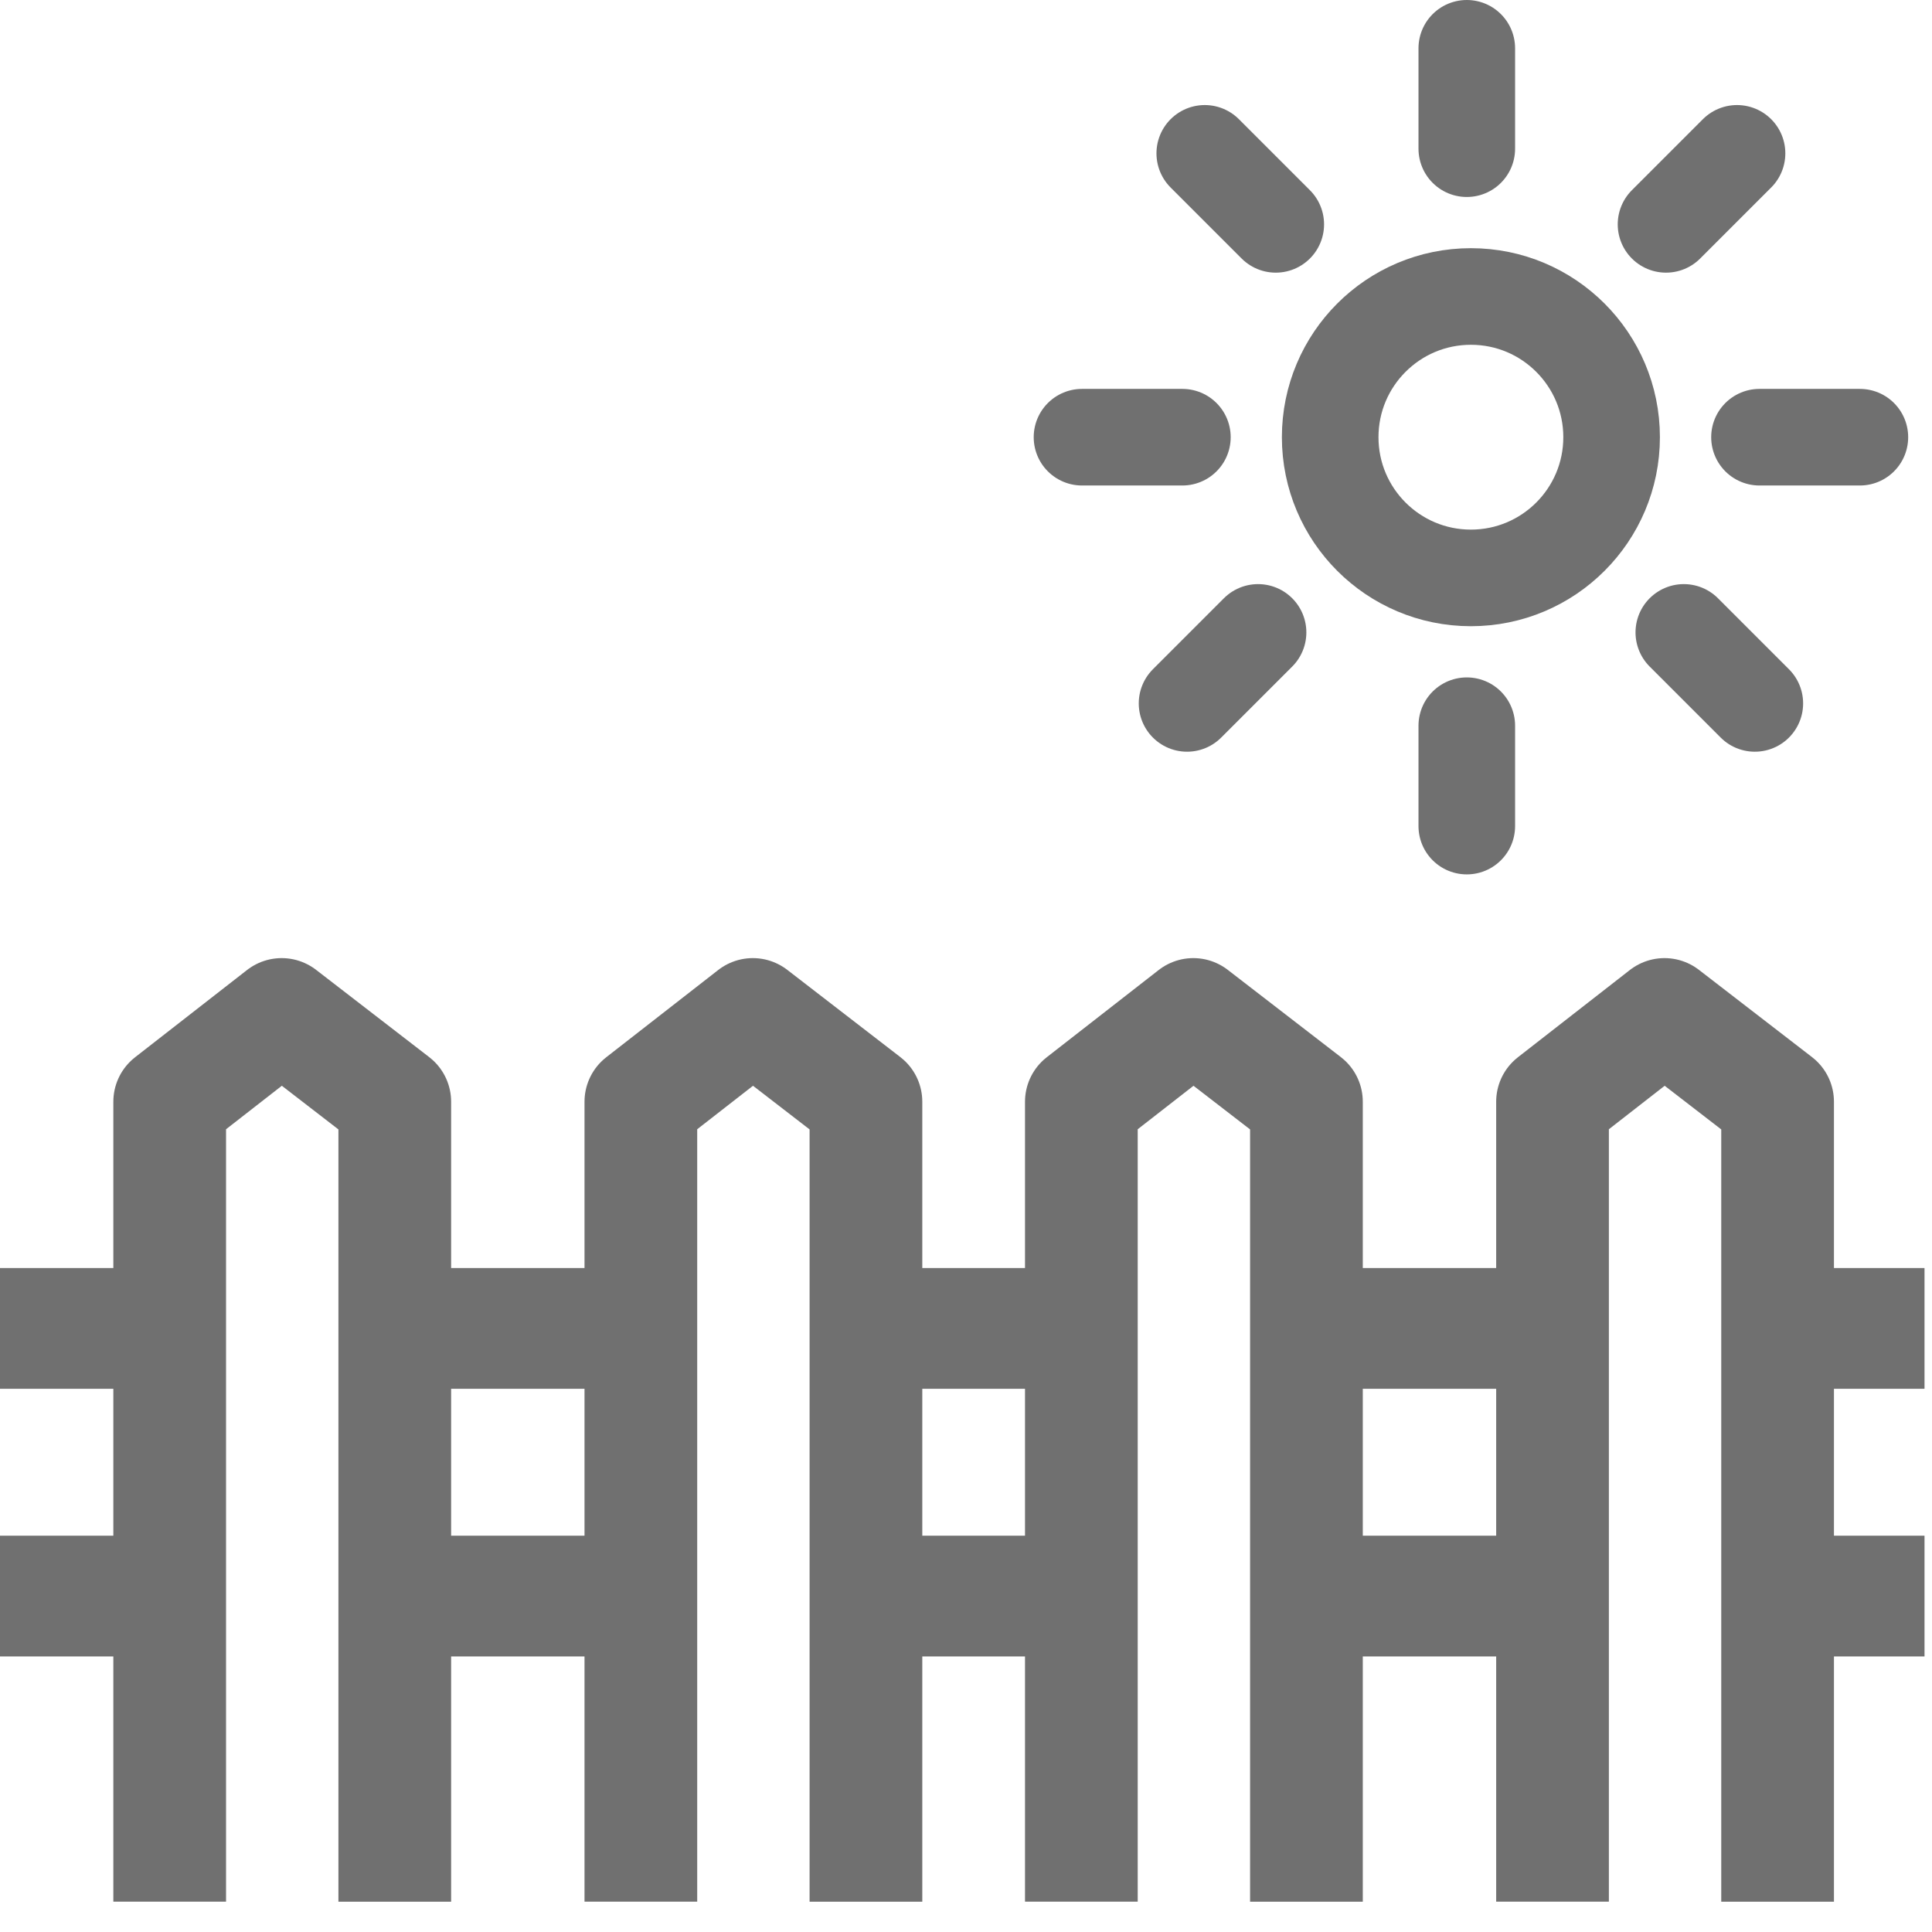 <svg xmlns="http://www.w3.org/2000/svg" width="24" height="24" viewBox="0 0 24 24">
    <g data-name="그룹 21321">
        <g data-name="그룹 21319">
            <path data-name="패스 66330" d="M-5788-20708.846h2.245" transform="translate(5787.999 20725.348)" style="stroke-width:1.5px;fill:none;stroke:#707070"/>
            <path data-name="패스 66339" d="M-5788-20708.846h2.245" transform="translate(5809.662 20725.348)" style="stroke-width:1.5px;fill:none;stroke:#707070"/>
            <path data-name="패스 66336" d="M-5788-20708.846h2.984" transform="translate(5792.975 20725.348)" style="stroke-width:1.5px;fill:none;stroke:#707070"/>
            <path data-name="패스 66337" d="M-5788-20708.846h2.984" transform="translate(5798.46 20725.348)" style="stroke-width:1.5px;fill:none;stroke:#707070"/>
            <path data-name="패스 66338" d="M-5788-20708.846h2.984" transform="translate(5804.432 20725.348)" style="stroke-width:1.5px;fill:none;stroke:#707070"/>
        </g>
        <g data-name="그룹 21320">
            <path data-name="패스 66330" d="M-5788-20708.846h2.245" transform="translate(5787.999 20728.673)" style="stroke-width:1.5px;fill:none;stroke:#707070"/>
            <path data-name="패스 66339" d="M-5788-20708.846h2.245" transform="translate(5809.662 20728.673)" style="stroke-width:1.5px;fill:none;stroke:#707070"/>
            <path data-name="패스 66336" d="M-5788-20708.846h2.984" transform="translate(5792.975 20728.673)" style="stroke-width:1.5px;fill:none;stroke:#707070"/>
            <path data-name="패스 66337" d="M-5788-20708.846h2.984" transform="translate(5798.46 20728.673)" style="stroke-width:1.5px;fill:none;stroke:#707070"/>
            <path data-name="패스 66338" d="M-5788-20708.846h2.984" transform="translate(5804.432 20728.673)" style="stroke-width:1.5px;fill:none;stroke:#707070"/>
        </g>
        <path data-name="패스 66332" d="M-5785.881-20701v-9.937l1.391-1.084 1.405 1.084v9.938" transform="translate(5787.989 20724.623)" style="stroke-width:1.4px;stroke-linejoin:round;fill:none;stroke:#707070"/>
        <path data-name="패스 66333" d="M-5785.881-20701v-9.937l1.391-1.084 1.405 1.084v9.938" transform="translate(5793.842 20724.623)" style="stroke-width:1.4px;stroke-linejoin:round;fill:none;stroke:#707070"/>
        <path data-name="패스 66334" d="M-5785.881-20701v-9.937l1.391-1.084 1.405 1.084v9.938" transform="translate(5799.314 20724.623)" style="stroke-width:1.4px;stroke-linejoin:round;fill:none;stroke:#707070"/>
        <path data-name="패스 66335" d="M-5785.881-20701v-9.937l1.391-1.084 1.405 1.084v9.938" transform="translate(5805.167 20724.623)" style="stroke-width:1.4px;stroke-linejoin:round;fill:none;stroke:#707070"/>
    </g>
    <g transform="translate(13.441 .6)">
        <circle data-name="타원 235" cx="1.748" cy="1.748" r="1.748" transform="translate(3.083 3.083)" style="stroke-linecap:round;stroke-width:1.2px;stroke-linejoin:round;fill:none;stroke:#707070"/>
        <path data-name="선 365" transform="translate(4.78)" style="stroke-linecap:round;stroke-width:1.2px;stroke-linejoin:round;fill:none;stroke:#707070" d="M0 0v1.247"/>
        <path data-name="선 366" transform="translate(7.255 1.305)" style="stroke-linecap:round;stroke-width:1.2px;stroke-linejoin:round;fill:none;stroke:#707070" d="M.882 0 0 .882"/>
        <path data-name="선 367" transform="translate(8.416 4.831)" style="stroke-linecap:round;stroke-width:1.2px;stroke-linejoin:round;fill:none;stroke:#707070" d="M1.247 0H0"/>
        <path data-name="선 368" transform="translate(7.476 7.256)" style="stroke-linecap:round;stroke-width:1.2px;stroke-linejoin:round;fill:none;stroke:#707070" d="M.882.882 0 0"/>
        <path data-name="선 369" transform="translate(1.525 1.305)" style="stroke-linecap:round;stroke-width:1.2px;stroke-linejoin:round;fill:none;stroke:#707070" d="m0 0 .882.882"/>
        <path data-name="선 370" transform="translate(0 4.831)" style="stroke-linecap:round;stroke-width:1.2px;stroke-linejoin:round;fill:none;stroke:#707070" d="M0 0h1.247"/>
        <path data-name="선 371" transform="translate(1.305 7.256)" style="stroke-linecap:round;stroke-width:1.2px;stroke-linejoin:round;fill:none;stroke:#707070" d="M0 .882.882 0"/>
        <path data-name="선 372" transform="translate(4.78 8.415)" style="stroke-linecap:round;stroke-width:1.2px;stroke-linejoin:round;fill:none;stroke:#707070" d="M0 1.247V0"/>
    </g>
</svg>
